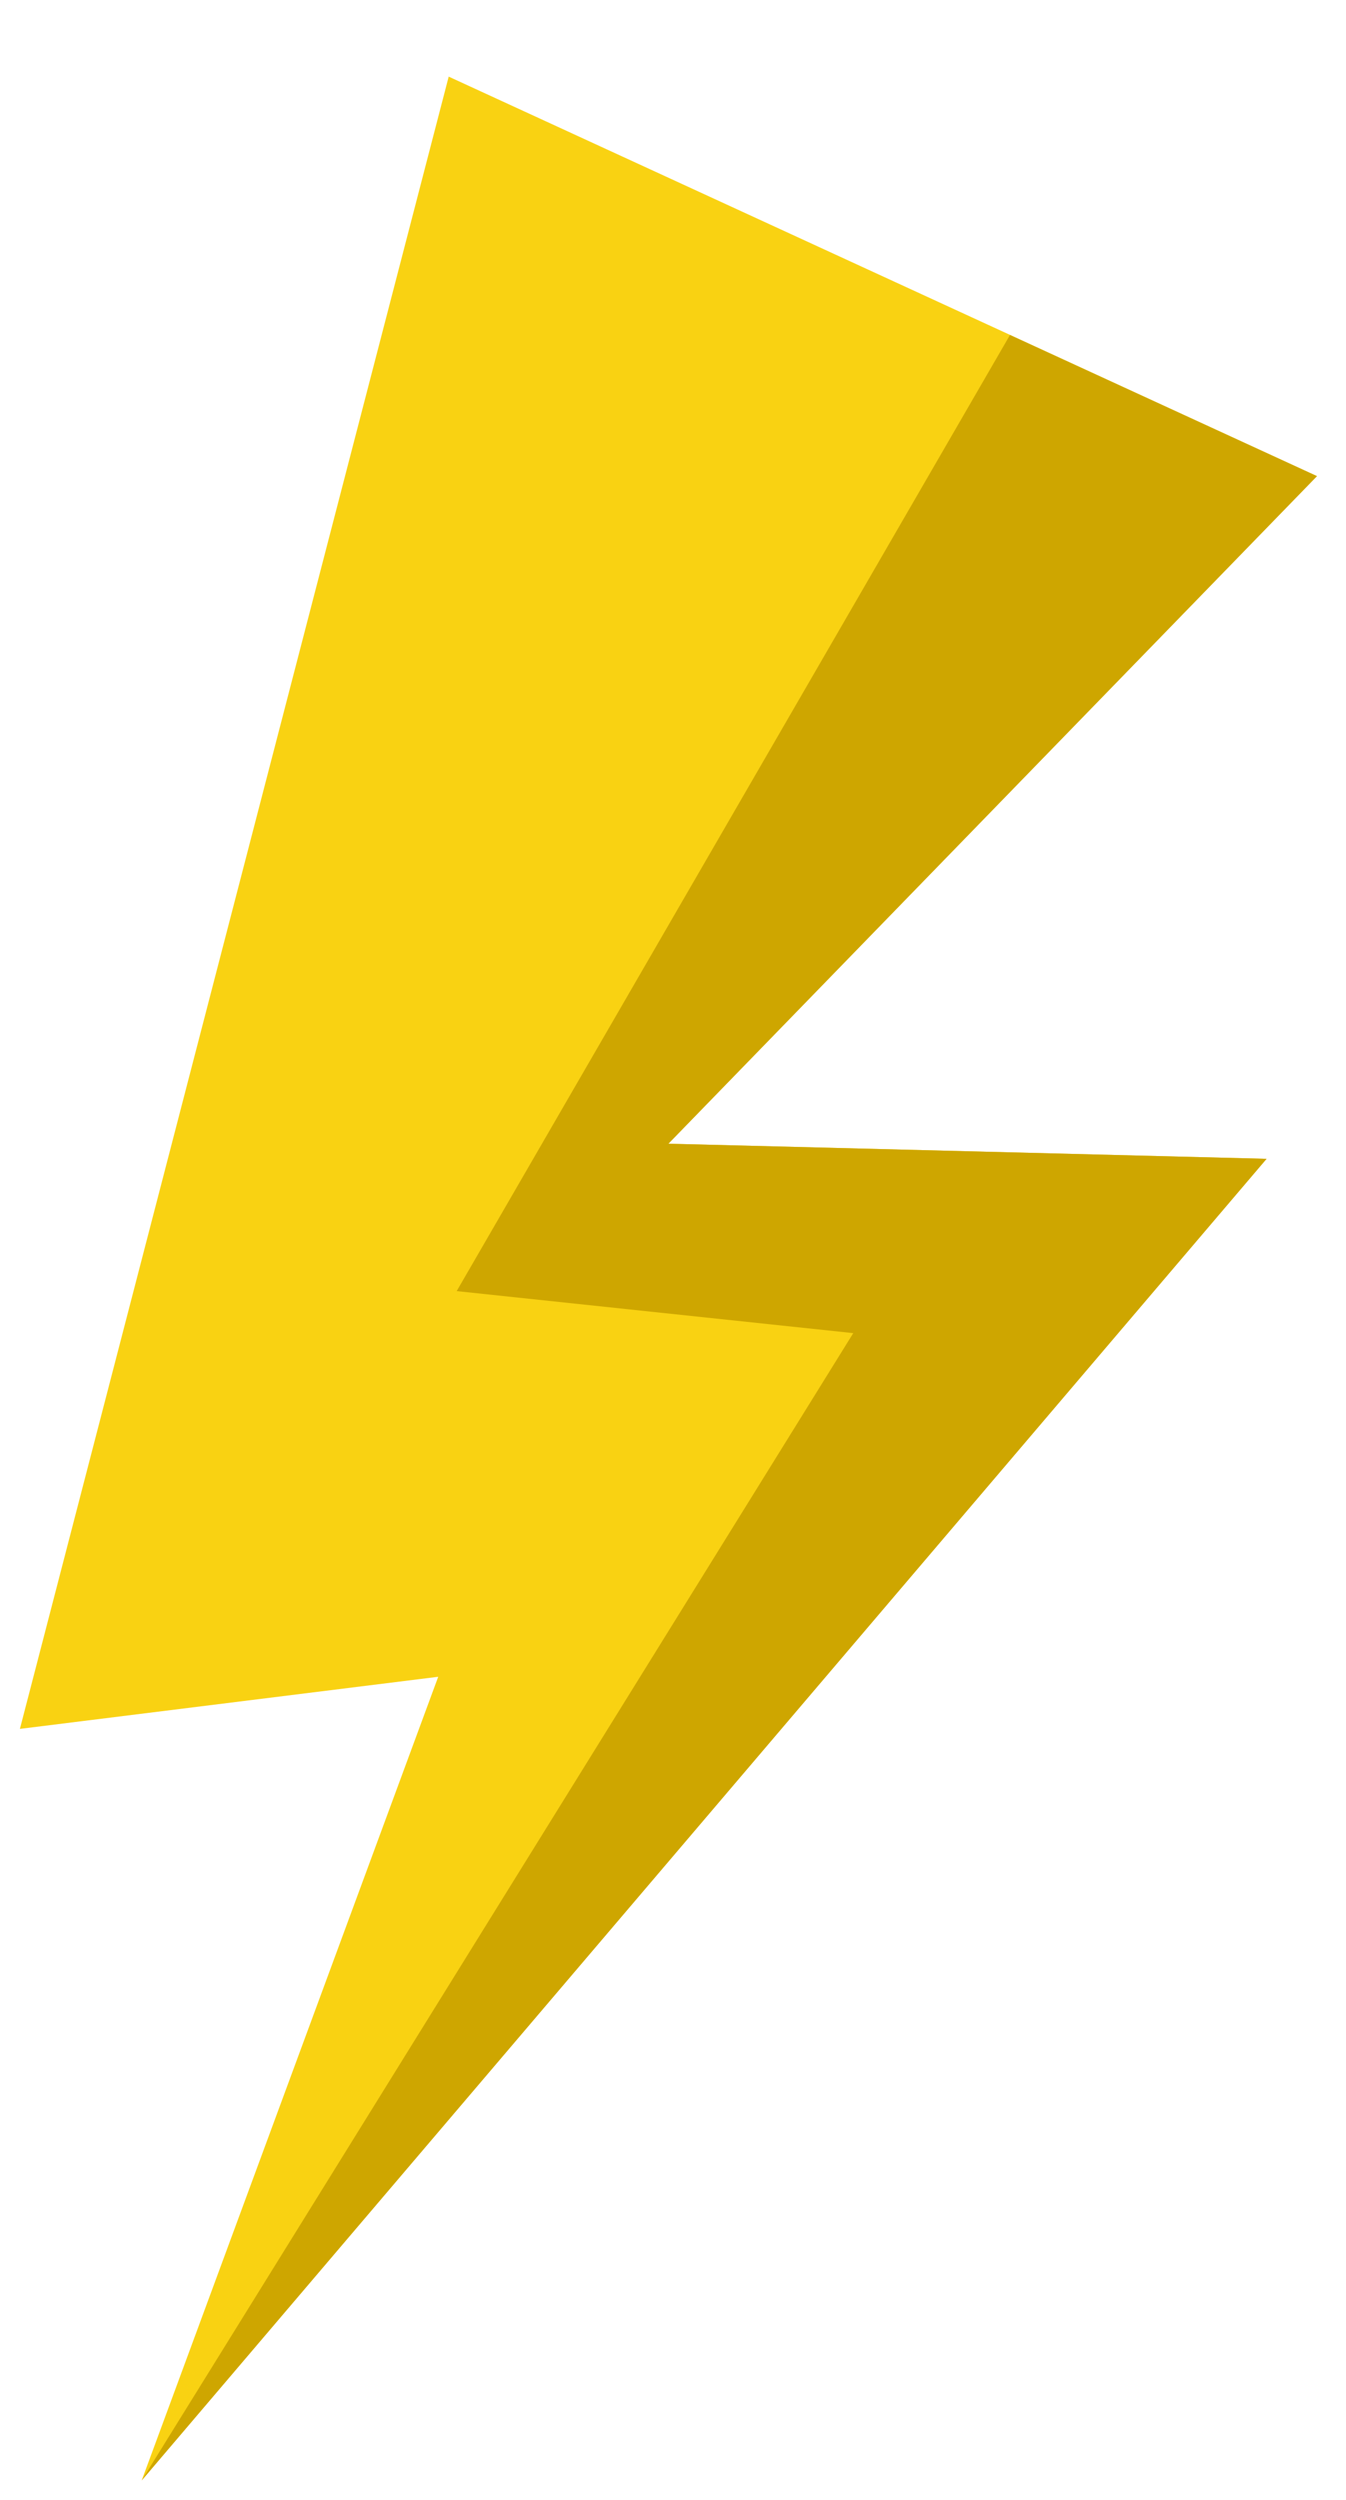 <svg width="14" height="26" viewBox="0 0 14 26" fill="none" xmlns="http://www.w3.org/2000/svg">
<g clip-path="url(#clip0)">
<path d="M13.698 4.952L4.667 0.797L0.207 17.981L4.558 17.439L1.474 25.797L13.174 12.052L6.952 11.895L13.698 4.952Z" fill="#F9D212"/>
<path d="M6.952 11.895L13.698 4.952L10.505 3.484L4.75 13.428L8.875 13.865L1.474 25.797L13.174 12.052L6.952 11.895Z" fill="#CEA600"/>
</g>
<defs>
<clipPath id="clip0">
<rect width="13.492" height="25" fill="white" transform="translate(0.207 0.797)"/>
</clipPath>
</defs>
</svg>
